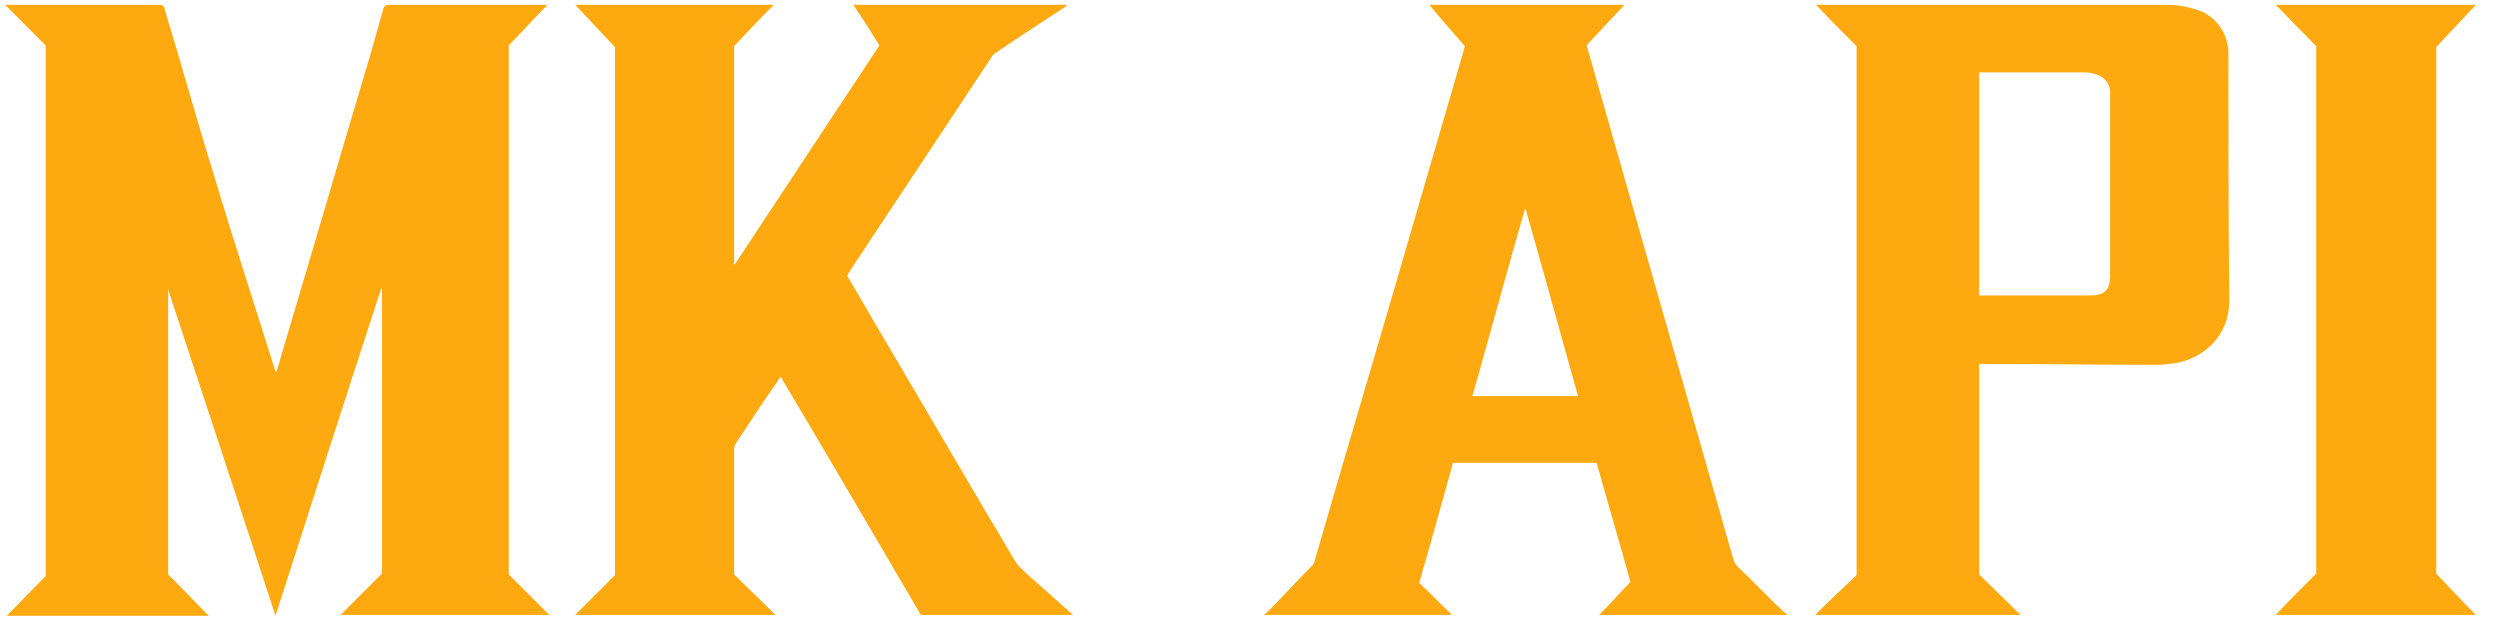 <svg width="71" height="18" viewBox="0 0 71 18" fill="none" xmlns="http://www.w3.org/2000/svg">
<path d="M9.672 17.464H15.6L14.448 16.312V1.288C14.832 0.904 15.168 0.52 15.552 0.136H15.504H11.064C10.944 0.136 10.896 0.184 10.872 0.304C10.752 0.736 10.632 1.144 10.512 1.576C9.672 4.384 8.856 7.192 8.016 10C7.968 10.192 7.896 10.384 7.848 10.576C7.824 10.528 7.8 10.504 7.8 10.48C7.224 8.632 6.624 6.808 6.072 4.96C5.592 3.424 5.16 1.84 4.68 0.28C4.656 0.16 4.632 0.136 4.464 0.136H0.264H0.144L1.296 1.288V16.36C0.936 16.72 0.576 17.104 0.192 17.488H5.928C5.52 17.08 5.16 16.696 4.776 16.312V8.224C5.784 11.296 6.816 14.392 7.824 17.488C8.832 14.368 9.816 11.272 10.824 8.2H10.848V16.288L9.672 17.464ZM26.152 17.464H30.472L30.448 17.44L29.152 16.288C29.056 16.192 28.912 16.072 28.84 15.952C27.592 13.864 26.368 11.752 25.12 9.64C24.76 9.04 24.424 8.44 24.064 7.84C24.064 7.816 24.088 7.792 24.088 7.768L28.192 1.576C28.216 1.528 28.264 1.504 28.312 1.48C28.936 1.048 29.584 0.64 30.232 0.208C30.256 0.184 30.28 0.16 30.328 0.136H24.232C24.496 0.52 24.736 0.904 24.976 1.288C23.608 3.352 22.24 5.44 20.872 7.504H20.848V1.312C21.232 0.904 21.592 0.52 21.976 0.136H16.336C16.696 0.52 17.08 0.928 17.464 1.336V16.336L16.336 17.464H22.024C21.616 17.056 21.232 16.696 20.848 16.312V16.24V12.76C20.848 12.712 20.872 12.64 20.896 12.592C21.208 12.136 21.496 11.68 21.808 11.224C21.928 11.056 22.048 10.888 22.168 10.696C23.512 12.952 24.832 15.208 26.152 17.464ZM41.265 13.144H45.345C45.657 14.272 45.993 15.4 46.305 16.528C45.993 16.84 45.729 17.152 45.417 17.464H50.769C50.721 17.416 50.673 17.392 50.649 17.368C50.217 16.96 49.833 16.552 49.401 16.144C49.329 16.072 49.257 16 49.233 15.904C47.865 11.104 46.497 6.328 45.129 1.528C45.105 1.456 45.081 1.36 45.057 1.288L46.137 0.136H40.593C40.929 0.544 41.265 0.928 41.601 1.312C41.601 1.336 41.577 1.384 41.577 1.408C41.145 2.872 40.737 4.312 40.305 5.776C39.321 9.184 38.313 12.544 37.329 15.952C37.329 16 37.281 16.048 37.233 16.096C36.801 16.528 36.417 16.96 35.985 17.392C35.961 17.416 35.913 17.44 35.889 17.464H41.193L41.217 17.44C40.905 17.152 40.617 16.84 40.305 16.552C40.641 15.4 40.953 14.272 41.265 13.144ZM43.329 5.944C43.833 7.696 44.313 9.472 44.817 11.248H41.817C42.321 9.472 42.801 7.696 43.305 5.944H43.329ZM51.551 17.464H57.383C56.999 17.08 56.591 16.696 56.207 16.312V10.336H56.351C57.983 10.336 59.639 10.36 61.271 10.36C61.439 10.36 61.631 10.336 61.799 10.312C62.567 10.168 63.311 9.568 63.311 8.536C63.287 6.232 63.287 3.928 63.287 1.624V1.48C63.263 0.928 62.927 0.448 62.399 0.28C62.111 0.184 61.823 0.136 61.511 0.136H51.671H51.575C51.959 0.544 52.343 0.928 52.727 1.312V16.336C52.343 16.696 51.959 17.056 51.551 17.464ZM56.207 8.392V2.056H56.303H59.207C59.375 2.056 59.567 2.104 59.711 2.2C59.831 2.296 59.927 2.44 59.927 2.608V2.752V7.816C59.927 8.248 59.759 8.392 59.351 8.392H56.327H56.207ZM64.629 17.464H70.317C69.933 17.08 69.573 16.696 69.189 16.288V1.336C69.597 0.904 69.957 0.52 70.317 0.136H64.629C65.013 0.52 65.397 0.928 65.781 1.312V16.288C65.397 16.672 65.013 17.056 64.629 17.464Z" fill="#FDA90F"/>
</svg>
